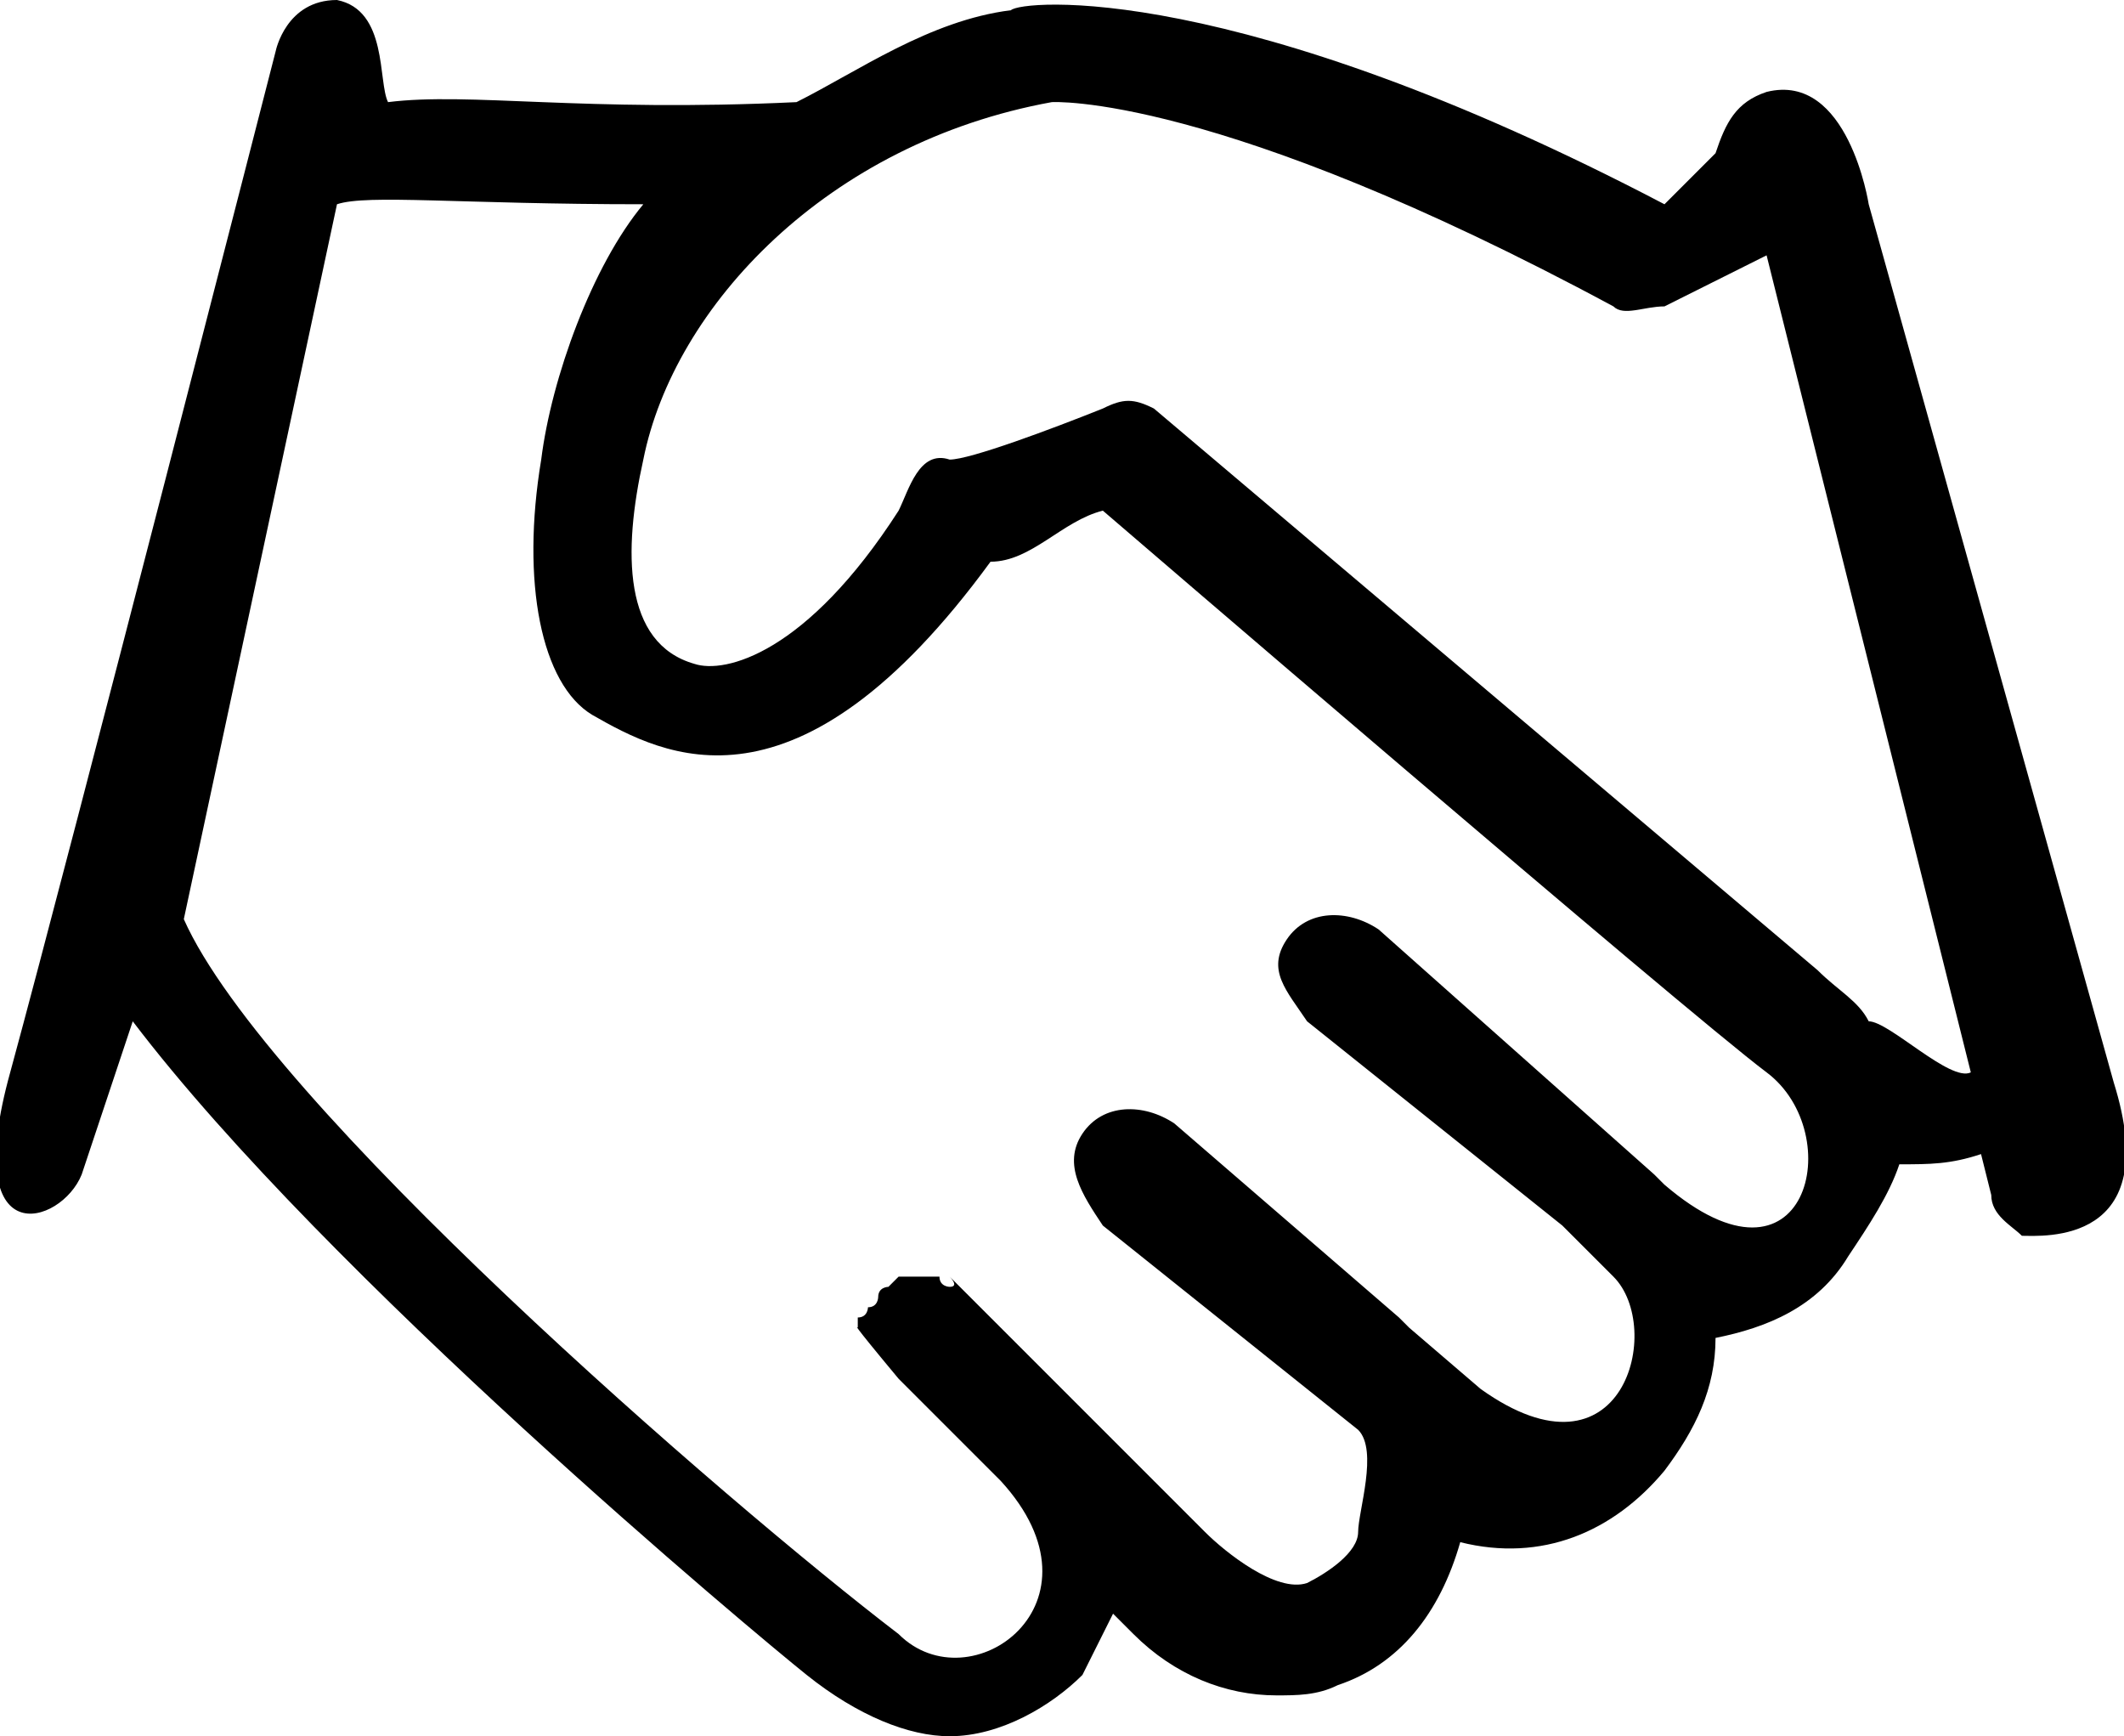 <svg width="20.8" height="17" viewBox="0 0 20.8 17" xmlns="http://www.w3.org/2000/svg"><path d="m16.3,11.6l0,0c-0.1,-0.1 -0.1,-0.1 -0.1,-0.1l0,0c0,0 0,0 0,0l-2.7,-2.4c-0.3,-0.2 -0.7,-0.2 -0.9,0.1c-0.2,0.3 0,0.5 0.2,0.8l2.5,2l0.5,0.5c0.5,0.5 0.1,2.1 -1.3,1.1l-0.7,-0.6l0,0l0,0c0,0 0,0 0,0c0,0 -0.1,-0.1 -0.1,-0.1l-2.2,-1.9c-0.3,-0.2 -0.7,-0.2 -0.9,0.1c-0.2,0.3 0,0.6 0.2,0.9l2.5,2c0,0 0,0 0,0c0,0 0.4,0.1 0,0l0,0c0.2,0.2 0,0.8 0,1c0,0.2 -0.3,0.4 -0.5,0.5c-0.3,0.1 -0.8,-0.3 -1,-0.5l-2.5,-2.5c0,0 0.1,0.1 0,0.1c0,0 -0.1,0 -0.1,-0.1c0,0 -0.1,0 -0.1,0c0,0 -0.1,0 -0.1,0c0,0 -0.1,0 -0.1,0c0,0 -0.1,0 -0.1,0c0,0 -0.1,0.1 -0.1,0.1c0,0 -0.1,0 -0.1,0.1c0,0 0,0 0,0c0,0 0,0 0,0c0,0 0,0.1 -0.1,0.1c0,0 0,0.1 -0.1,0.1c0,0 0,0.1 0,0.1s-0.1,-0.1 0.4,0.5c0,0 0.1,0.1 1,1c1.1,1.2 -0.3,2.2 -1,1.5c-1.7,-1.3 -6.2,-5.2 -7,-7l1.5,-7c0.3,-0.1 1.2,0 3,0c-0.5,0.6 -0.9,1.7 -1,2.5c-0.2,1.2 0,2.2 0.5,2.5c0.7,0.4 2,1.1 3.9,-1.5c0.4,0 0.7,-0.4 1.1,-0.5c0,0 5.7,4.9 6.5,5.5c0.8,0.6 0.4,2.3 -1,1.1zm2,-1.6c-0.1,-0.2 -0.3,-0.3 -0.5,-0.5l-6.5,-5.5c-0.2,-0.1 -0.3,-0.1 -0.5,0c-0.5,0.2 -1.3,0.5 -1.5,0.5c-0.3,-0.1 -0.4,0.3 -0.5,0.5c-0.9,1.4 -1.7,1.6 -2,1.5c-0.7,-0.2 -0.7,-1.1 -0.5,-2c0.3,-1.5 1.8,-3.1 4,-3.5c0,0 1.6,-0.1 5.5,2c0.1,0.1 0.3,0 0.5,0l1,-0.5l2,8c-0.2,0.1 -0.8,-0.5 -1,-0.5zm2.4,0.6l-2.4,-8.6c0,0 -0.2,-1.3 -1,-1.1c-0.3,0.1 -0.4,0.3 -0.5,0.6l-0.5,0.5c-4.2,-2.2 -6.3,-2 -6.4,-1.9c-0.8,0.1 -1.5,0.6 -2.1,0.9c-2.1,0.1 -3.2,-0.1 -4,0c-0.1,-0.2 0,-0.9 -0.5,-1c-0.5,0 -0.6,0.5 -0.6,0.5s-2,7.8 -2.6,10c-0.5,1.8 0.5,1.5 0.7,1l0.5,-1.5c1.9,2.5 6.1,6 6.6,6.4c0.5,0.4 1,0.6 1.4,0.6c0.5,0 1,-0.3 1.3,-0.6c0.1,-0.2 0.2,-0.4 0.3,-0.6l0.2,0.2c0.4,0.4 0.9,0.6 1.4,0.6c0.2,0 0.4,0 0.6,-0.1c0.6,-0.2 1,-0.7 1.2,-1.4c0.8,0.2 1.5,-0.1 2,-0.7c0.3,-0.4 0.5,-0.8 0.5,-1.3c0.5,-0.1 1,-0.3 1.3,-0.8c0.2,-0.3 0.4,-0.6 0.5,-0.9c0.3,0 0.5,0 0.8,-0.1l0.1,0.4c0,0.2 0.2,0.3 0.3,0.4c0.2,0 1.4,0.1 0.9,-1.5z"/></svg>